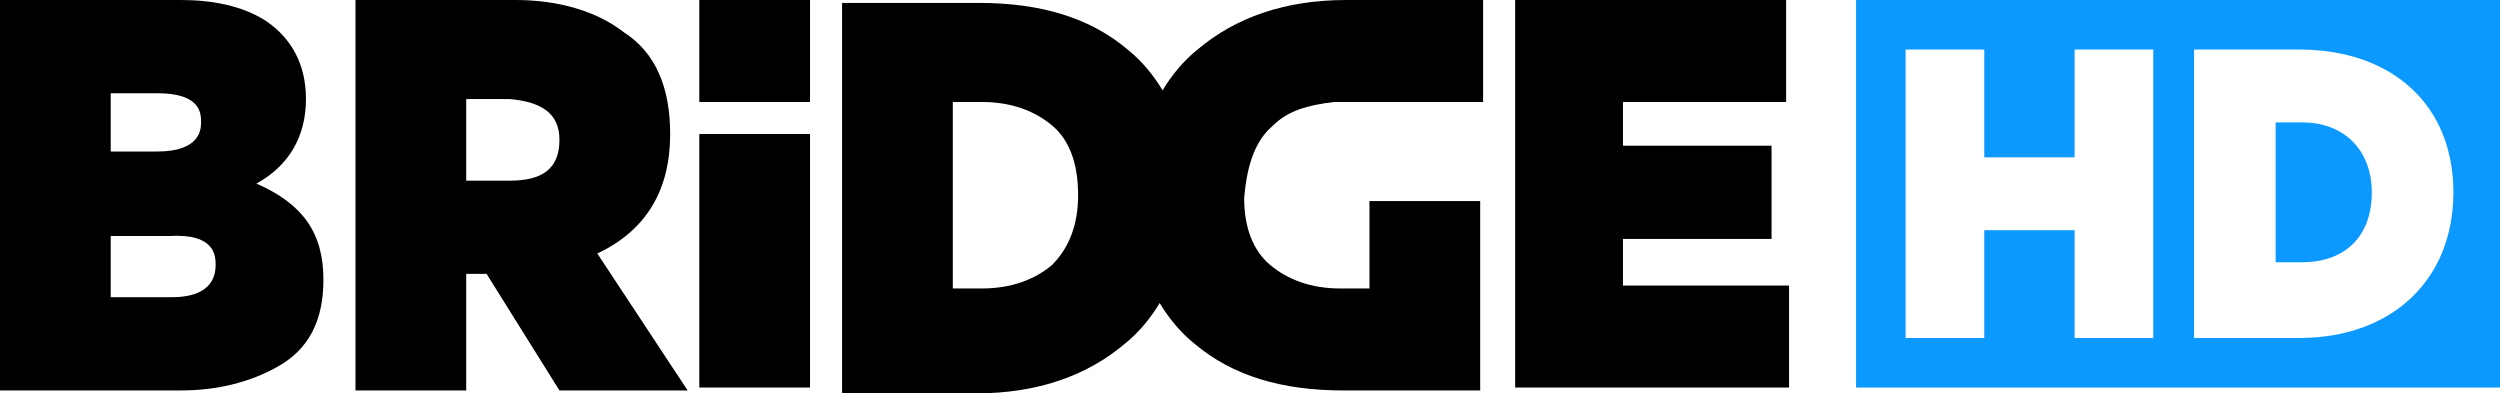 <svg version="1.1" viewBox="0 0 800 125.87" xml:space="preserve" xmlns="http://www.w3.org/2000/svg">
<g transform="matrix(9.324 0 0 9.324 -128.67 -455.01)"><path d="m22.6 55.1c1.1-0.6 1.7-1.6 1.7-2.9 0-1.2-0.5-2.1-1.4-2.7-0.8-0.5-1.8-0.7-2.9-0.7h-6.2v13.4h6.2c1.3 0 2.4-0.3 3.3-0.8 1.1-0.6 1.6-1.6 1.6-3 0-1.6-0.7-2.6-2.3-3.3m-5-1.1v-2h1.6c1.5 0 1.5 0.7 1.5 1 0 0.2 0 1-1.5 1zm3.6 3.9c0 0.7-0.5 1.1-1.5 1.1h-2.1v-2.1h2c1.6-0.1 1.6 0.7 1.6 1"/><path d="m34.3 57.5c1.7-0.8 2.5-2.2 2.5-4.1 0-1.6-0.5-2.8-1.6-3.5-0.9-0.7-2.2-1.1-3.7-1.1h-5.5v13.4h3.8v-4h0.7l2.5 4h4.4zm-1.3-3.9c0 1-0.6 1.4-1.7 1.4h-1.5v-2.8h1.5c1.1 0.1 1.7 0.5 1.7 1.4"/><polygon points="75.1 48.8 65.8 48.8 65.8 62.1 75.2 62.1 75.2 58.6 69.5 58.6 69.5 57 74.6 57 74.6 53.8 69.5 53.8 69.5 52.3 75.1 52.3"/><path d="m37.8 62.1h3.8v-8.7h-3.8zm0-9.8h3.8v-3.5h-3.8z"/><path d="m57.5 53.1c0.5-0.5 1.2-0.7 2.1-0.8h5.1v-3.5h-4.7c-2.1 0-3.8 0.6-5.1 1.7-0.5 0.4-0.9 0.9-1.2 1.4-0.3-0.5-0.7-1-1.2-1.4-1.3-1.1-3-1.6-5.1-1.6h-4.7v13.4h4.6c2.1 0 3.8-0.6 5.1-1.7 0.5-0.4 0.9-0.9 1.2-1.4 0.3 0.5 0.7 1 1.2 1.4 1.3 1.1 3 1.6 5.1 1.6h4.7v-6.5h-3.8v3h-1c-1 0-1.8-0.3-2.4-0.8s-0.9-1.3-0.9-2.3c0.1-1.2 0.4-2 1-2.5zm-6.7 2.4c0 1-0.3 1.8-0.9 2.4-0.6 0.5-1.4 0.8-2.4 0.8h-1v-6.4h1c1 0 1.8 0.3 2.4 0.8s0.9 1.3 0.9 2.4z"/></g><g transform="matrix(9.324 0 0 9.324 -128.67 -455.01)" fill="#0b99ff"><path class="st0" d="m92.8 53h-0.9v4.8h0.9c1.5 0 2.4-0.9 2.4-2.4 0-1.4-0.9-2.4-2.4-2.4"/><path class="st0" d="m77.5 62.1h22.1v-13.3h-22.1zm10.2-1.7h-2.7v-3.7h-3.1v3.7h-2.7v-9.9h2.7v3.7h3.1v-3.7h2.7zm10.3-5c0 3-2.1 5-5.3 5h-3.6v-9.9h3.6c3.2 0 5.3 1.9 5.3 4.9z"/></g>
</svg>
